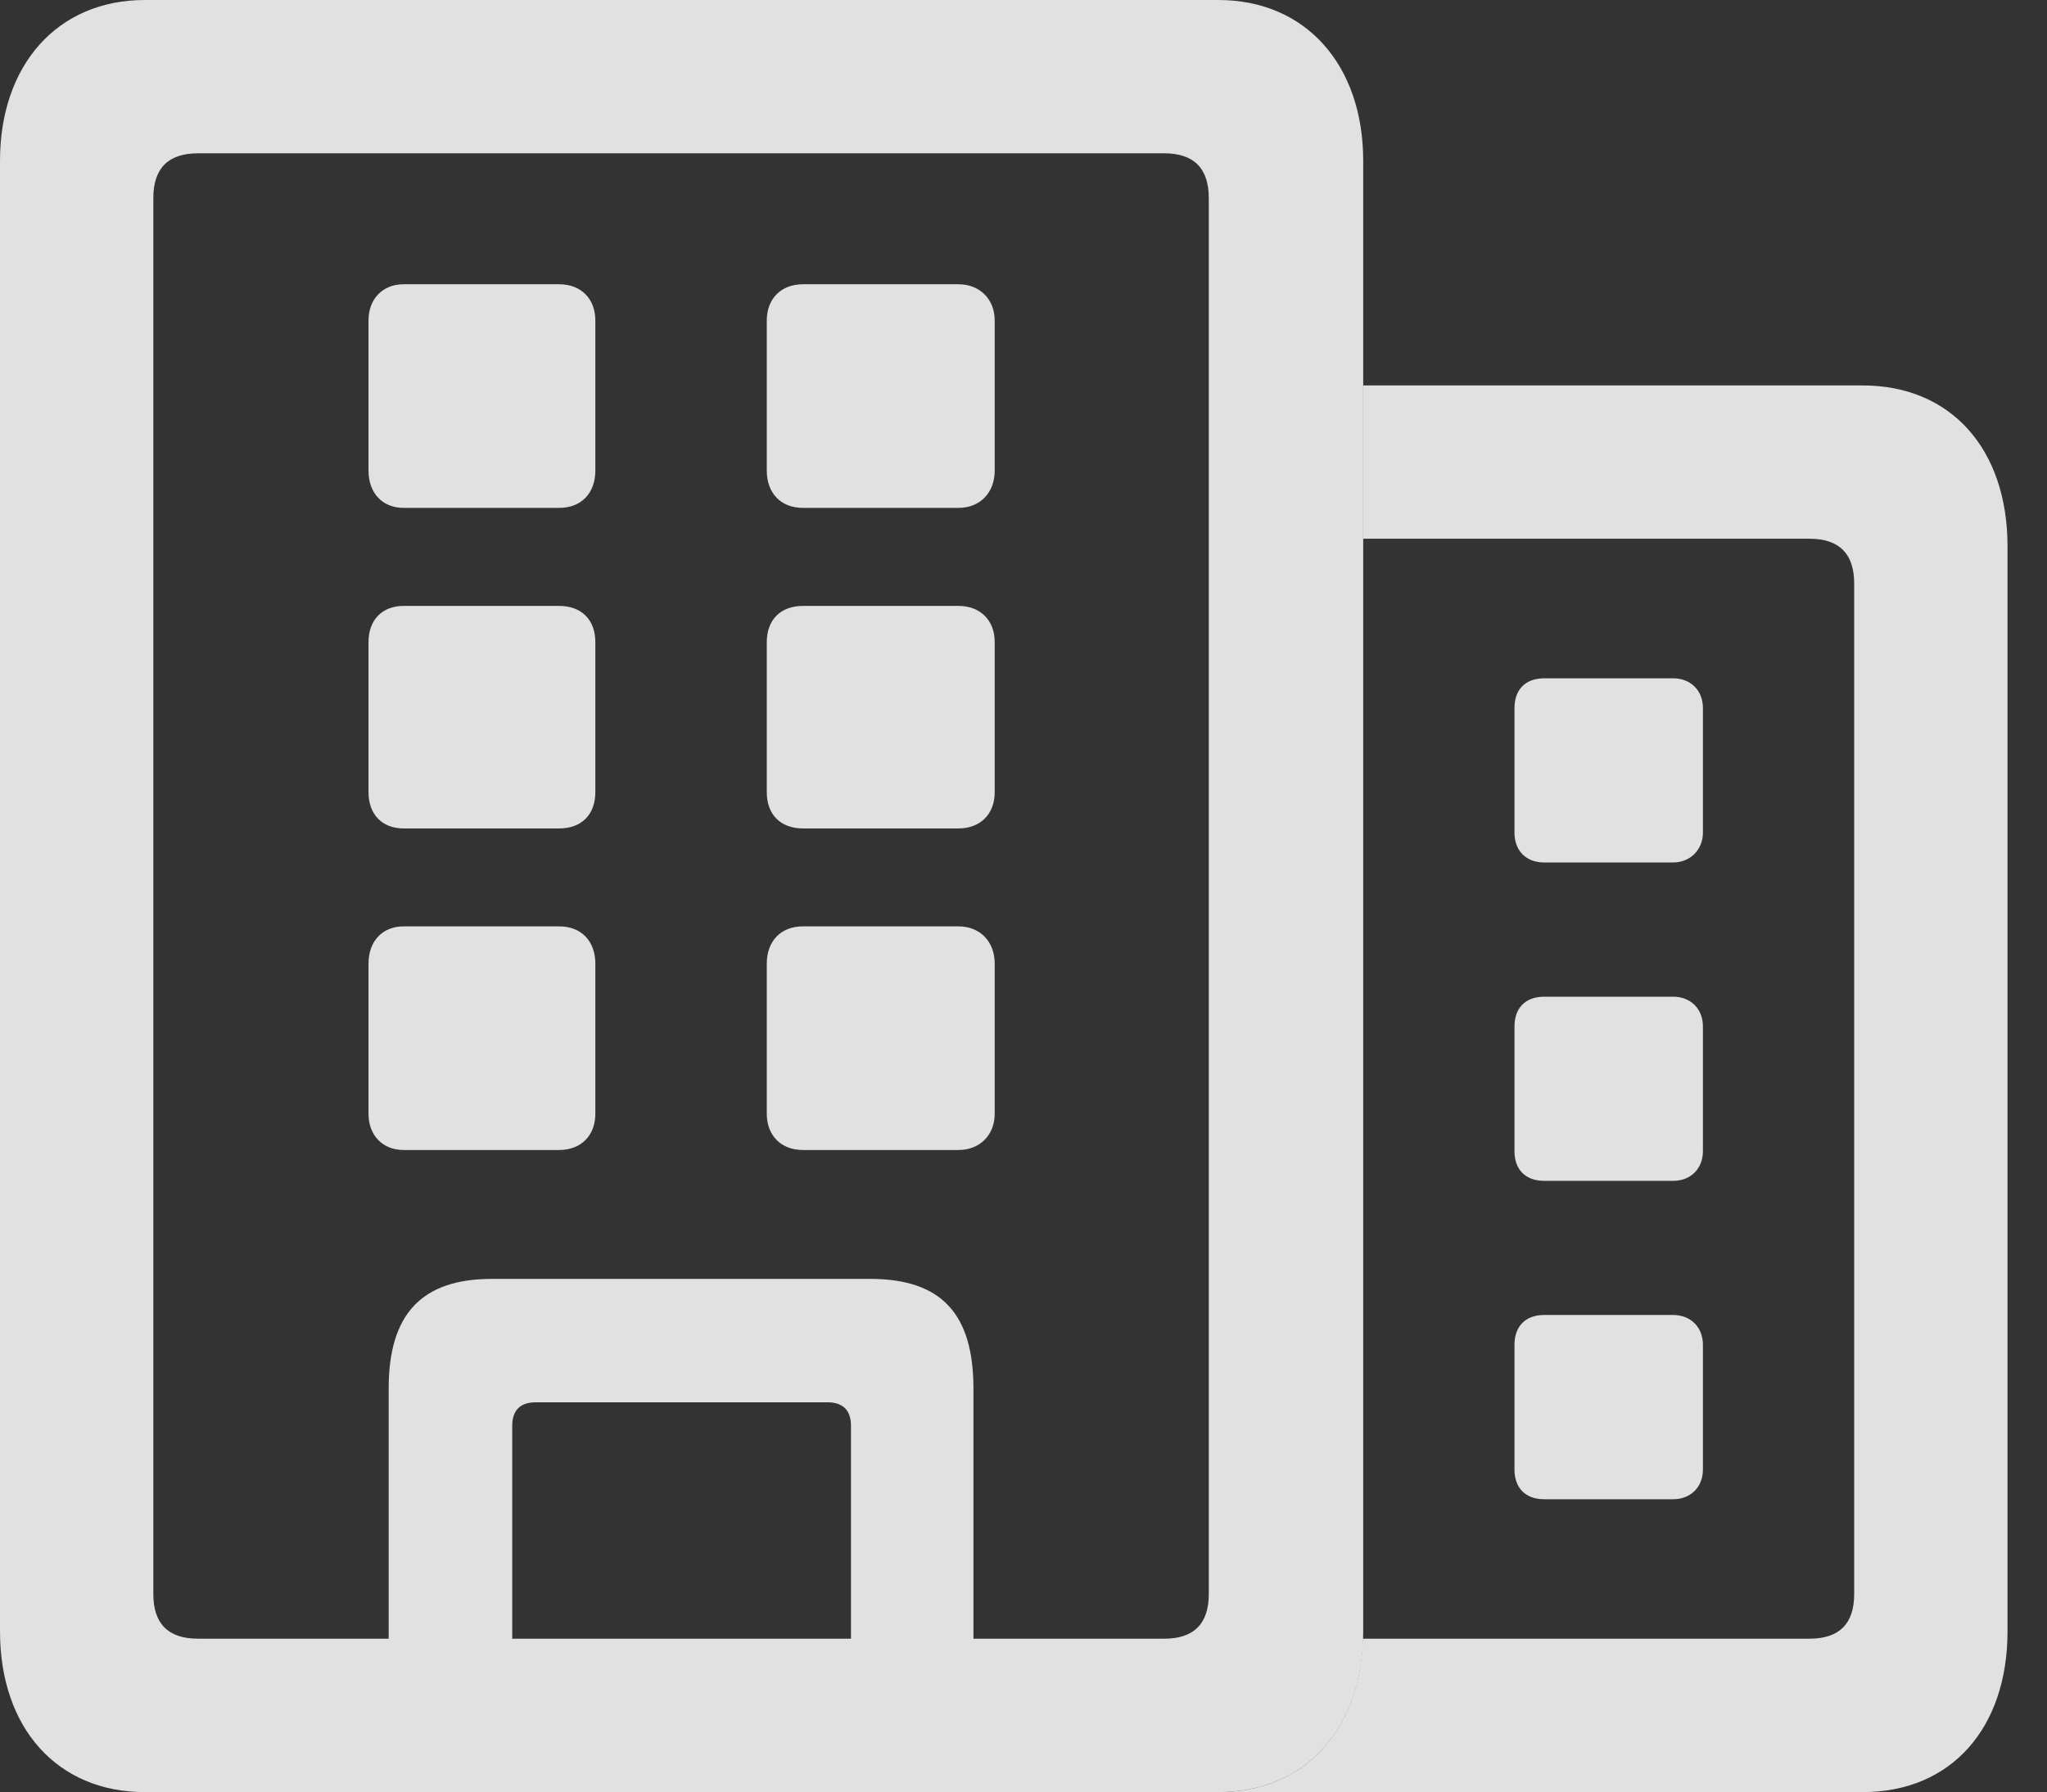 <?xml version="1.0" encoding="UTF-8"?>
<!--Generator: Apple Native CoreSVG 232.5-->
<!DOCTYPE svg
PUBLIC "-//W3C//DTD SVG 1.1//EN"
       "http://www.w3.org/Graphics/SVG/1.1/DTD/svg11.dtd">
<svg version="1.1" xmlns="http://www.w3.org/2000/svg" xmlns:xlink="http://www.w3.org/1999/xlink" width="18.77" height="16.436">
 <rect width="100%" height="100%" fill="#333333" stroke="none"/>
 <g>
  <rect height="16.436" opacity="0" width="18.77" x="0" y="0"/>
  <path d="M18.408 5.01L18.408 14.961C18.408 15.85 17.891 16.436 17.08 16.436L11.172 16.436C11.952 16.436 12.472 15.88 12.497 15.029L16.592 15.029C16.865 15.029 17.002 14.893 17.002 14.619L17.002 5.352C17.002 5.078 16.865 4.941 16.592 4.941L12.5 4.941L12.5 3.535L17.08 3.535C17.891 3.535 18.408 4.121 18.408 5.01ZM15.615 12.334L15.615 13.477C15.615 13.643 15.498 13.75 15.342 13.75L14.16 13.75C13.984 13.75 13.887 13.643 13.887 13.477L13.887 12.334C13.887 12.168 13.984 12.06 14.16 12.06L15.342 12.06C15.498 12.06 15.615 12.168 15.615 12.334ZM15.615 9.414L15.615 10.557C15.615 10.723 15.498 10.83 15.342 10.83L14.16 10.83C13.984 10.83 13.887 10.723 13.887 10.557L13.887 9.414C13.887 9.248 13.984 9.141 14.16 9.141L15.342 9.141C15.498 9.141 15.615 9.248 15.615 9.414ZM15.615 6.494L15.615 7.637C15.615 7.793 15.498 7.91 15.342 7.91L14.16 7.91C13.984 7.91 13.887 7.793 13.887 7.637L13.887 6.494C13.887 6.328 13.984 6.221 14.16 6.221L15.342 6.221C15.498 6.221 15.615 6.328 15.615 6.494Z" fill="#ffffff" fill-opacity="0.85"/>
  <path d="M0 14.961C0 15.85 0.527 16.436 1.328 16.436L11.172 16.436C11.973 16.436 12.5 15.85 12.5 14.961L12.5 1.475C12.5 0.596 11.973 0 11.172 0L1.328 0C0.527 0 0 0.596 0 1.475ZM1.406 14.619L1.406 1.816C1.406 1.543 1.543 1.406 1.816 1.406L10.674 1.406C10.947 1.406 11.084 1.543 11.084 1.816L11.084 14.619C11.084 14.893 10.947 15.029 10.674 15.029L1.816 15.029C1.543 15.029 1.406 14.893 1.406 14.619ZM3.564 15.693L4.697 15.693L4.697 13.076C4.697 12.93 4.775 12.861 4.912 12.861L7.588 12.861C7.725 12.861 7.803 12.93 7.803 13.076L7.803 15.693L8.926 15.693L8.926 12.734C8.926 12.051 8.633 11.729 7.979 11.729L4.512 11.729C3.867 11.729 3.564 12.051 3.564 12.734ZM3.701 4.658L5.127 4.658C5.332 4.658 5.459 4.521 5.459 4.316L5.459 2.939C5.459 2.744 5.332 2.607 5.127 2.607L3.701 2.607C3.506 2.607 3.379 2.744 3.379 2.939L3.379 4.316C3.379 4.521 3.506 4.658 3.701 4.658ZM7.363 4.658L8.789 4.658C8.984 4.658 9.121 4.521 9.121 4.316L9.121 2.939C9.121 2.744 8.984 2.607 8.789 2.607L7.363 2.607C7.158 2.607 7.031 2.744 7.031 2.939L7.031 4.316C7.031 4.521 7.158 4.658 7.363 4.658ZM3.701 7.598L5.127 7.598C5.332 7.598 5.459 7.471 5.459 7.266L5.459 5.889C5.459 5.684 5.332 5.557 5.127 5.557L3.701 5.557C3.506 5.557 3.379 5.684 3.379 5.889L3.379 7.266C3.379 7.471 3.506 7.598 3.701 7.598ZM7.363 7.598L8.789 7.598C8.984 7.598 9.121 7.471 9.121 7.266L9.121 5.889C9.121 5.684 8.984 5.557 8.789 5.557L7.363 5.557C7.158 5.557 7.031 5.684 7.031 5.889L7.031 7.266C7.031 7.471 7.158 7.598 7.363 7.598ZM3.701 10.547L5.127 10.547C5.332 10.547 5.459 10.41 5.459 10.215L5.459 8.838C5.459 8.633 5.332 8.496 5.127 8.496L3.701 8.496C3.506 8.496 3.379 8.633 3.379 8.838L3.379 10.215C3.379 10.41 3.506 10.547 3.701 10.547ZM7.363 10.547L8.789 10.547C8.984 10.547 9.121 10.41 9.121 10.215L9.121 8.838C9.121 8.633 8.984 8.496 8.789 8.496L7.363 8.496C7.158 8.496 7.031 8.633 7.031 8.838L7.031 10.215C7.031 10.41 7.158 10.547 7.363 10.547Z" fill="#ffffff" fill-opacity="0.85"/>
 </g>
</svg>
